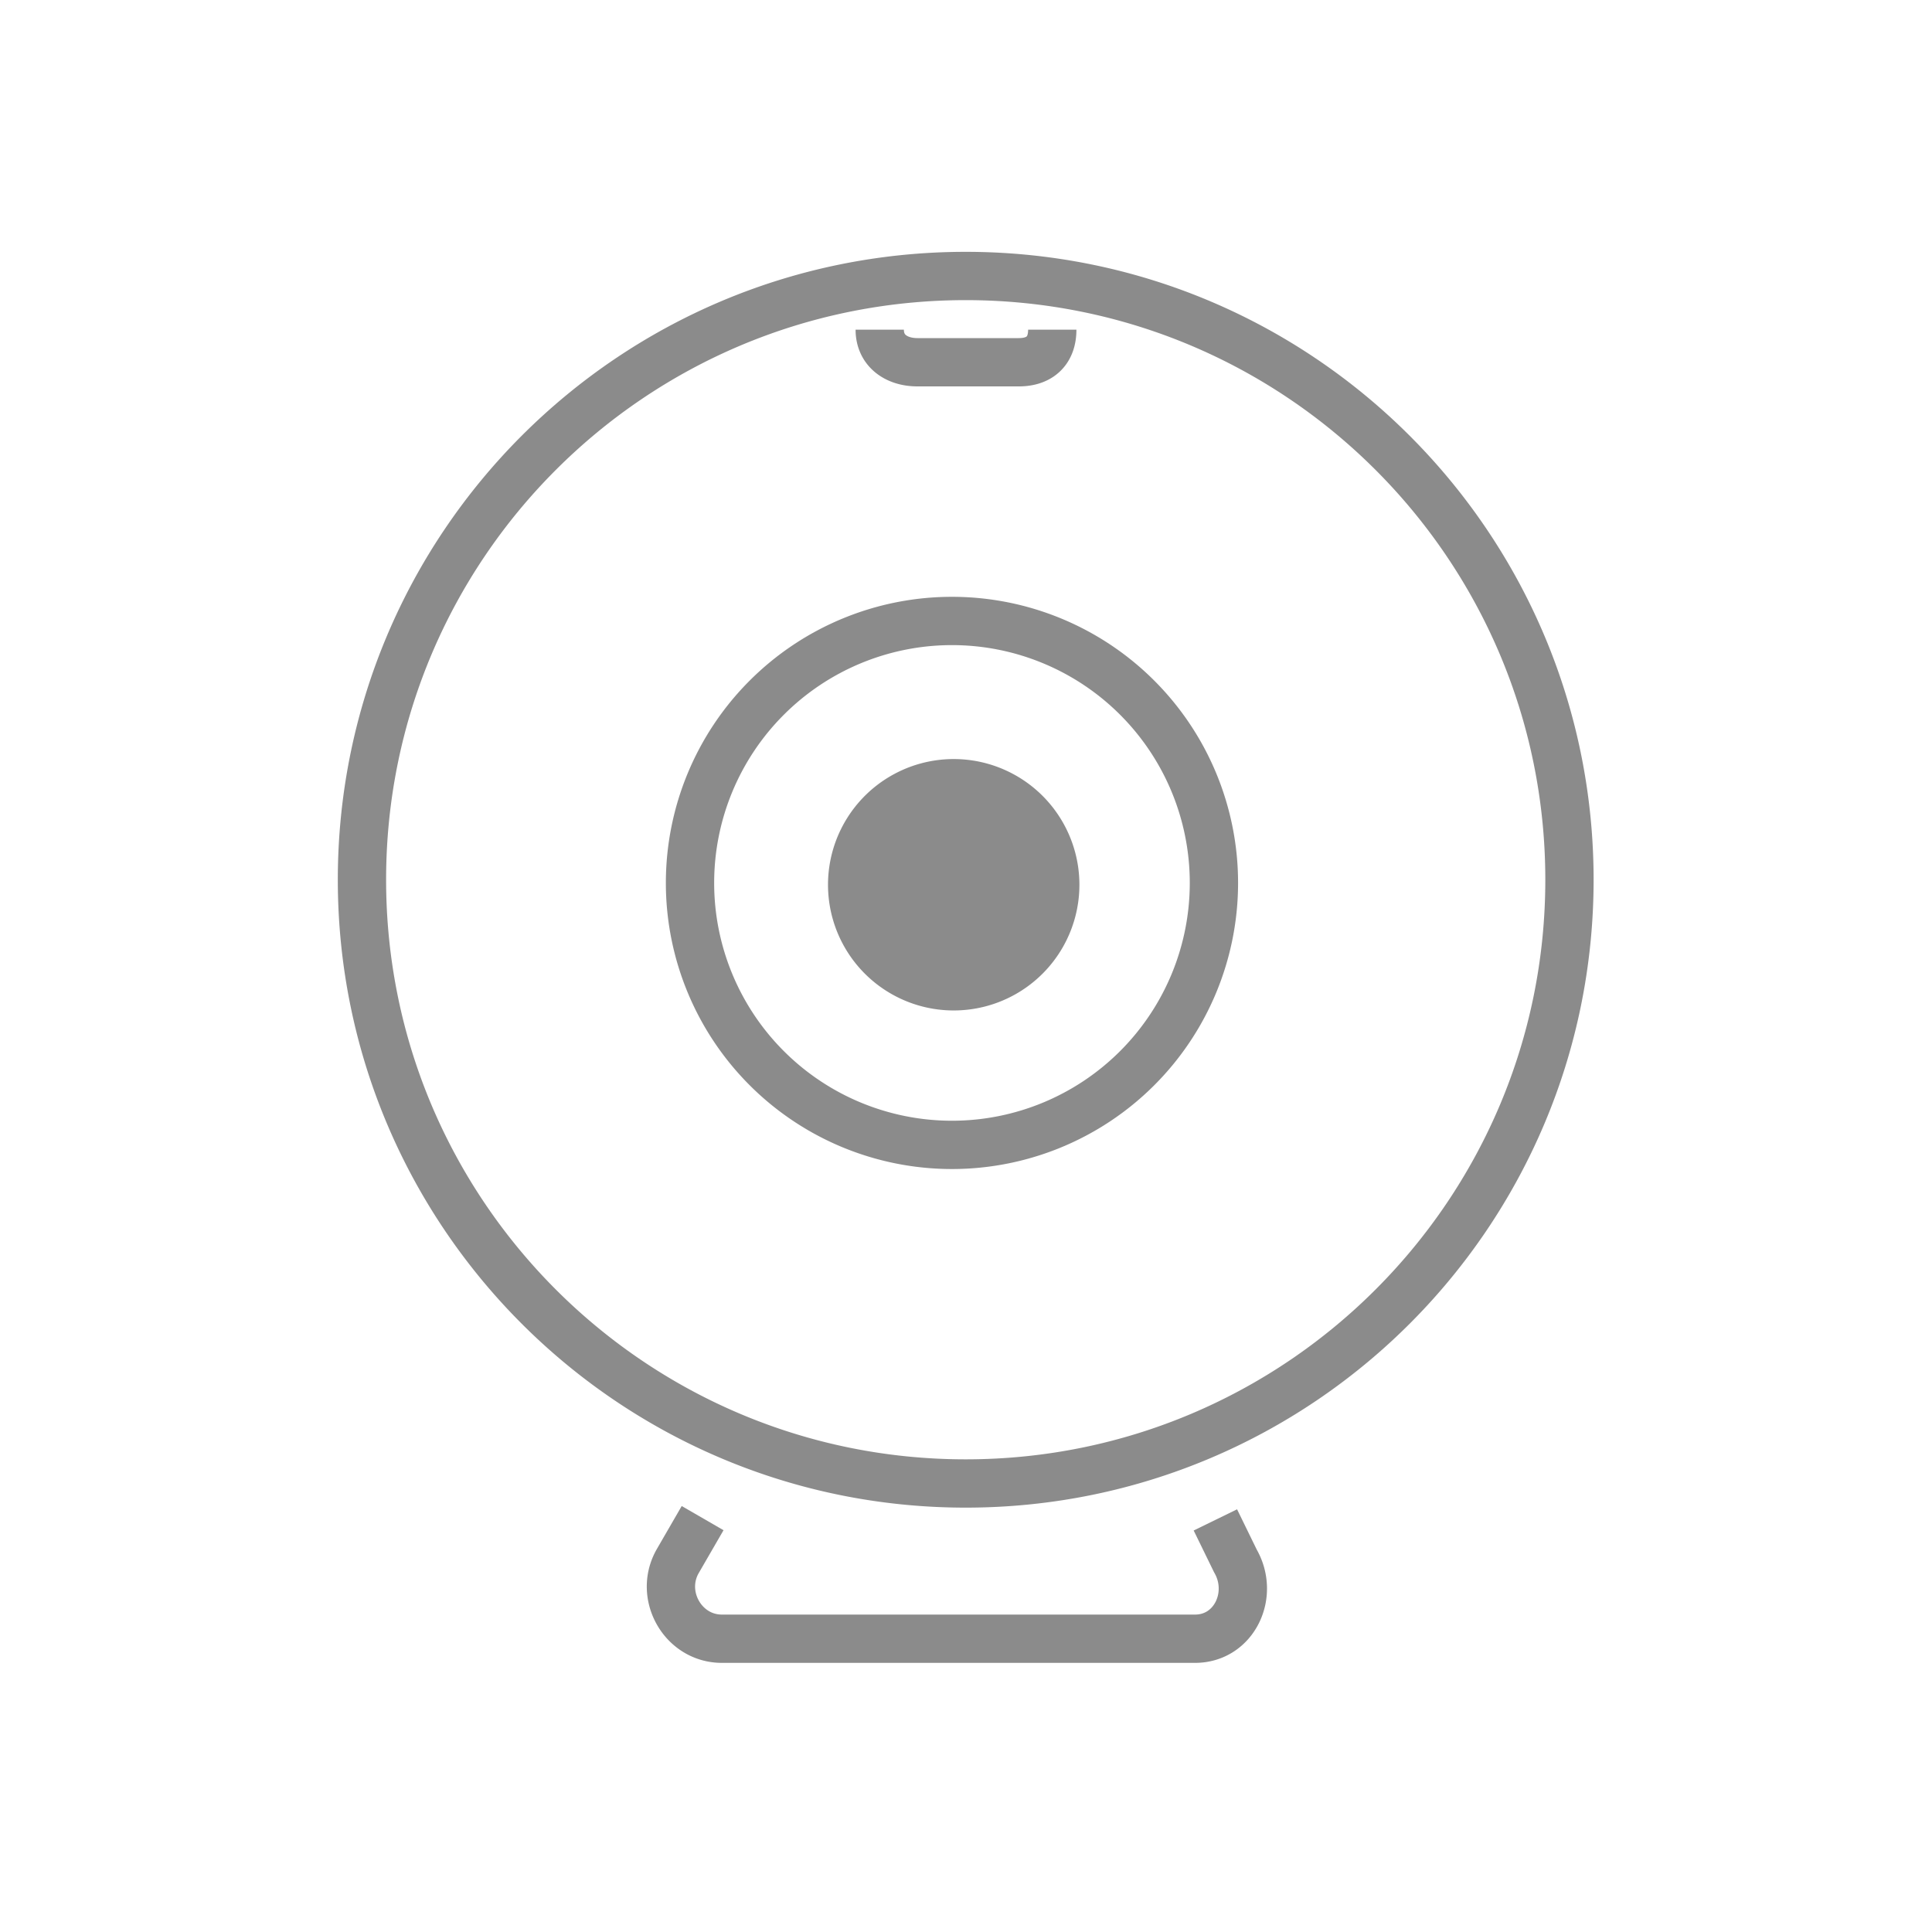 <svg xmlns:xlink="http://www.w3.org/1999/xlink" xmlns="http://www.w3.org/2000/svg" width="40" height="40"><g fill="none" fill-rule="evenodd" opacity=".5"><path stroke="#181818" d="M25.163 31.468l.415.85c.404.702-.026 1.61-.836 1.61h-9.796c-.811 0-1.318-.908-.912-1.61l.513-.887h0M7.494 18.214c0-6.904 5.596-12.5 12.5-12.5 6.902 0 12.5 5.596 12.5 12.5 0 6.903-5.598 12.5-12.5 12.5-6.904 0-12.5-5.597-12.5-12.5zm6.792.066a5.423 5.423 0 1010.847 0 5.423 5.423 0 00-10.847 0zm3.928-11.454c0 .435.346.674.78.674h2.099c.435 0 .693-.239.693-.674h0" fill="none"></path><path fill="#181818" d="M17.143 18.318a2.602 2.602 0 115.205 0 2.602 2.602 0 11-5.205 0"></path></g></svg>